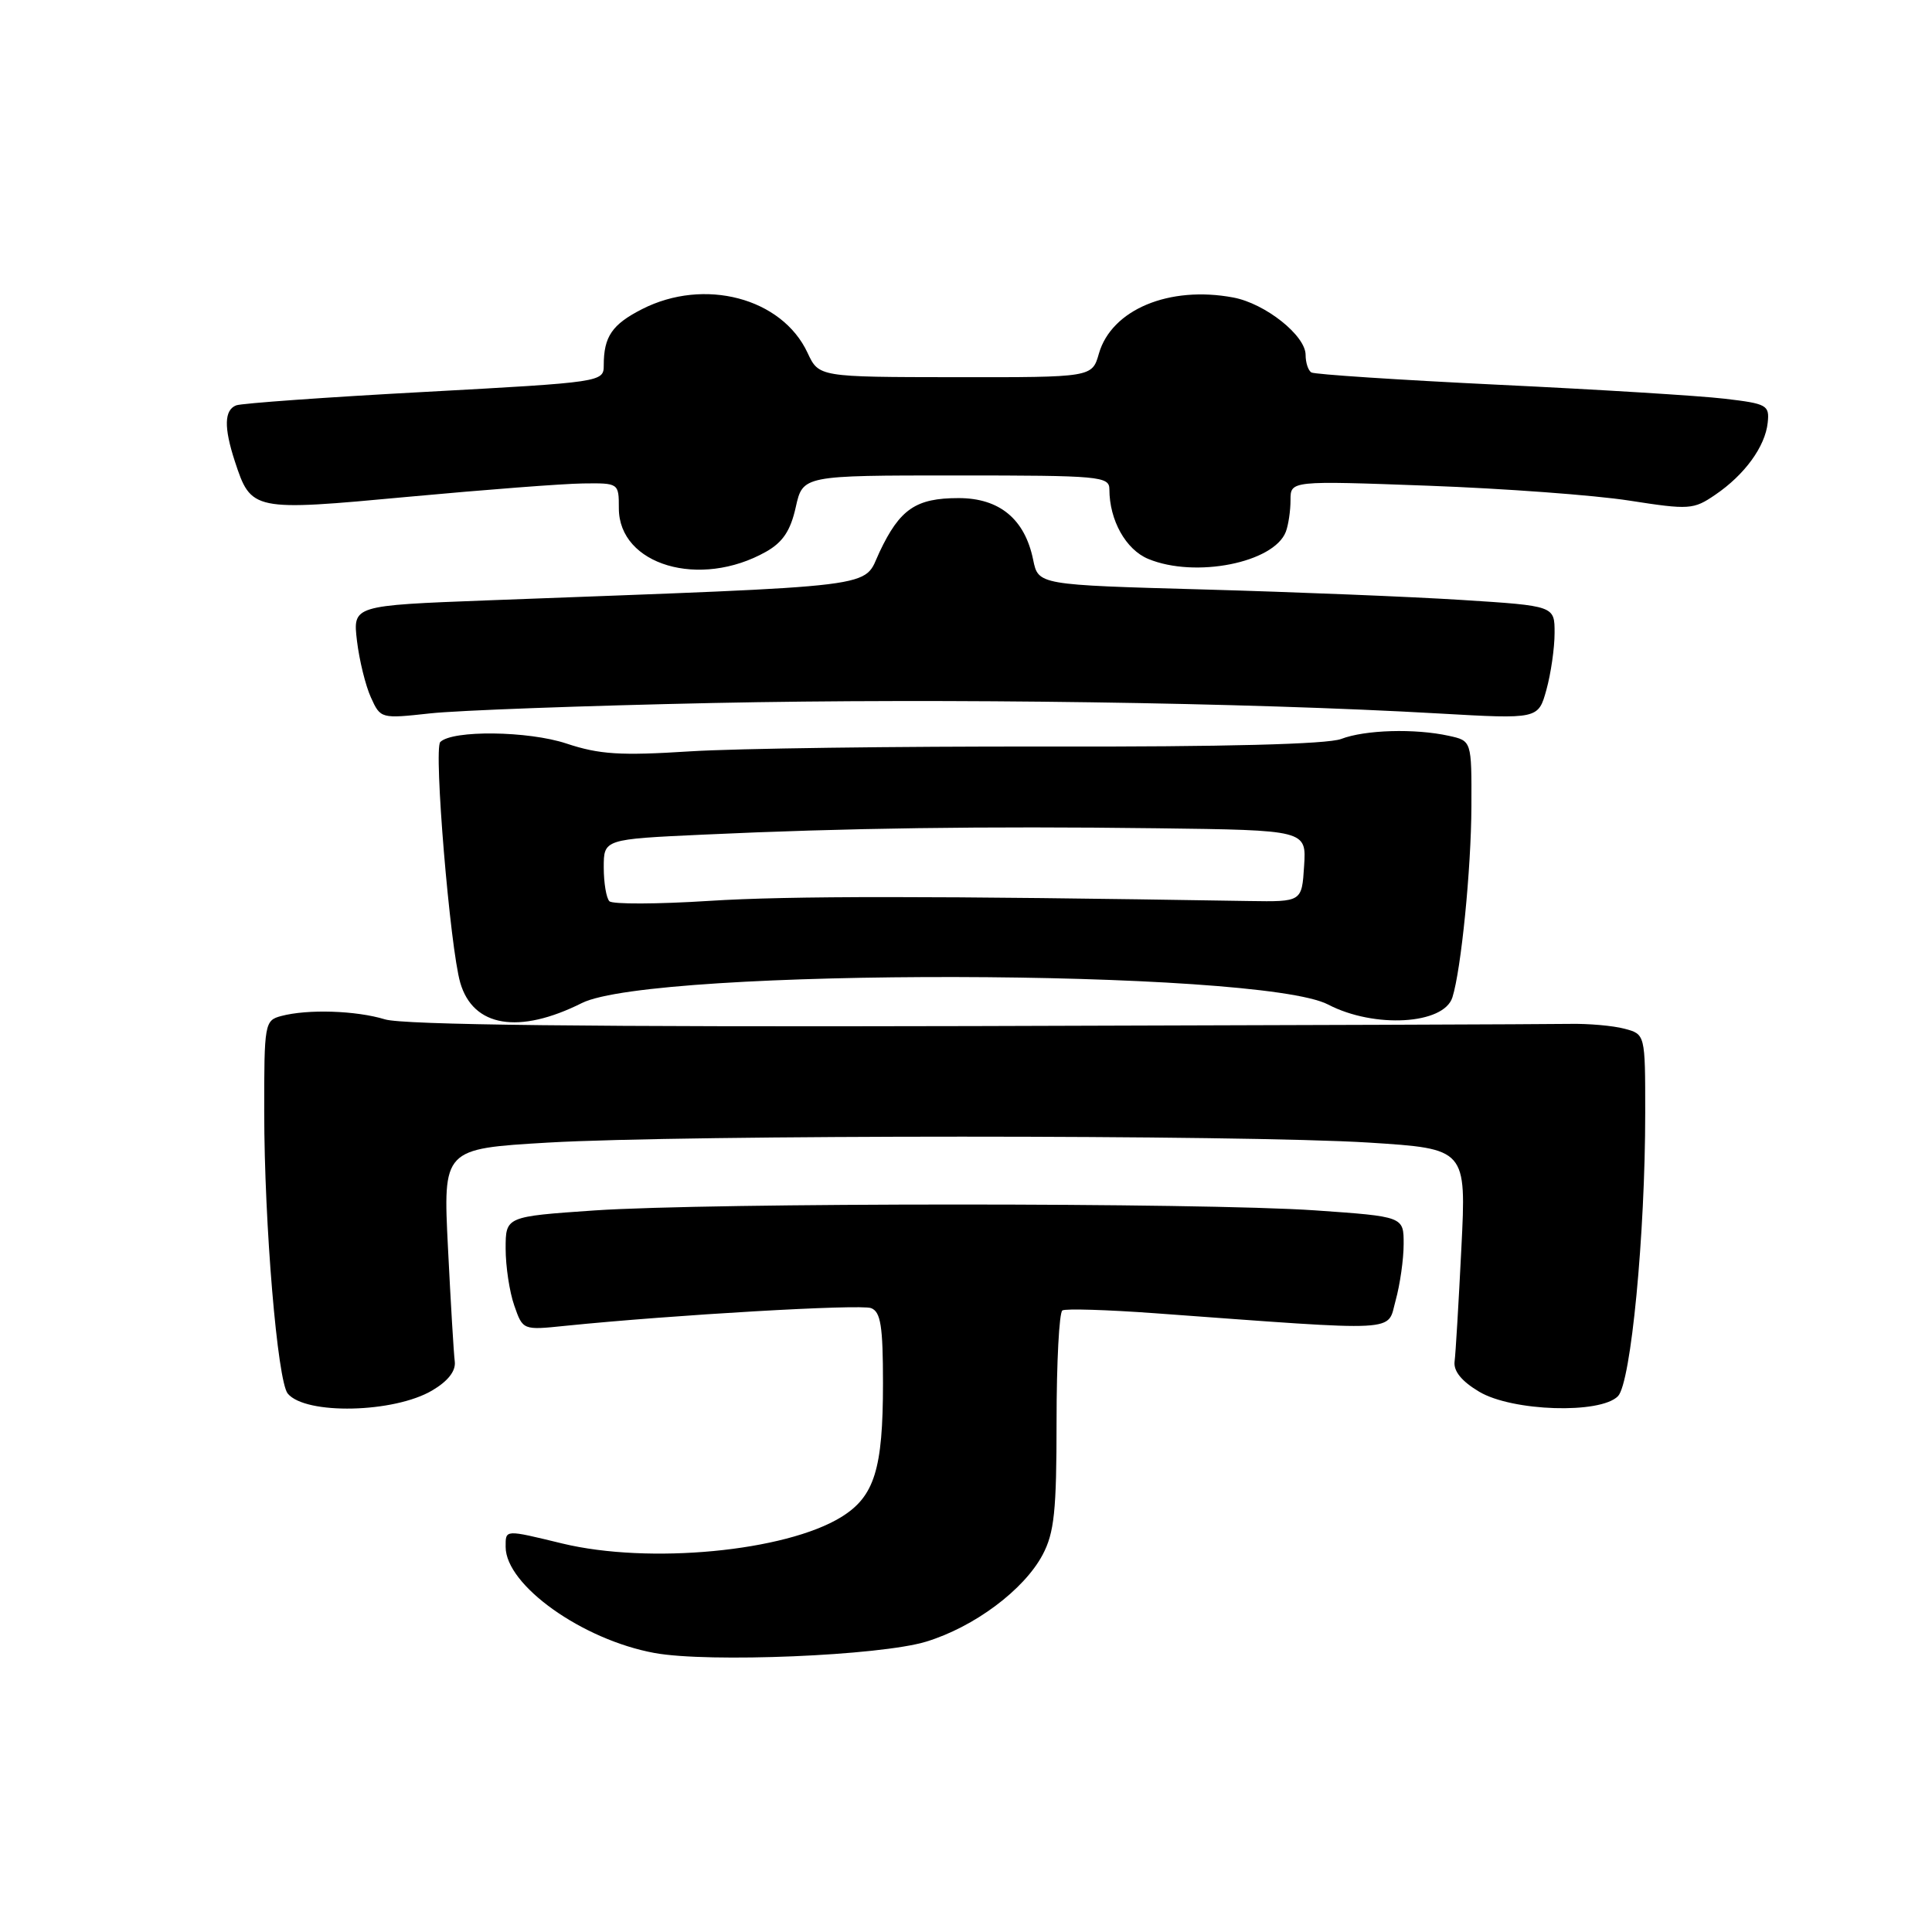 <?xml version="1.0" encoding="UTF-8" standalone="no"?>
<!DOCTYPE svg PUBLIC "-//W3C//DTD SVG 1.1//EN" "http://www.w3.org/Graphics/SVG/1.1/DTD/svg11.dtd" >
<svg xmlns="http://www.w3.org/2000/svg" xmlns:xlink="http://www.w3.org/1999/xlink" version="1.1" viewBox="0 0 256 256">
 <g >
 <path fill="currentColor"
d=" M 122.71 217.53 C 129.08 215.59 135.67 210.68 138.15 206.02 C 139.70 203.10 140.00 200.23 140.00 188.32 C 140.00 180.51 140.35 173.90 140.77 173.64 C 141.19 173.38 146.70 173.55 153.02 174.01 C 186.15 176.43 183.75 176.56 184.93 172.31 C 185.51 170.21 185.99 166.86 185.99 164.85 C 186.00 161.20 186.00 161.20 174.25 160.38 C 159.17 159.34 94.08 159.35 78.75 160.39 C 67.00 161.20 67.00 161.20 67.00 165.45 C 67.00 167.79 67.51 171.18 68.14 172.98 C 69.28 176.26 69.28 176.26 74.89 175.68 C 89.25 174.22 114.00 172.79 115.42 173.33 C 116.70 173.82 117.00 175.69 117.00 183.32 C 117.00 194.67 115.87 198.30 111.48 201.01 C 104.09 205.58 86.00 207.30 74.50 204.52 C 66.82 202.66 67.00 202.65 67.00 204.97 C 67.00 210.04 77.16 217.28 86.73 219.03 C 93.87 220.34 116.60 219.39 122.71 217.53 Z  M 57.29 184.23 C 59.37 183.00 60.41 181.66 60.26 180.41 C 60.12 179.36 59.72 172.59 59.36 165.36 C 58.70 152.22 58.70 152.22 72.60 151.40 C 90.58 150.35 164.70 150.35 181.40 151.40 C 194.30 152.22 194.30 152.22 193.64 165.36 C 193.28 172.59 192.88 179.36 192.74 180.41 C 192.58 181.68 193.68 183.03 196.00 184.41 C 200.38 187.02 212.06 187.39 214.39 185.00 C 216.11 183.24 218.00 163.56 218.00 147.46 C 218.00 137.04 218.00 137.04 215.25 136.31 C 213.74 135.91 210.47 135.62 208.00 135.67 C 205.53 135.72 169.98 135.85 129.00 135.96 C 78.20 136.09 53.39 135.81 51.01 135.07 C 47.17 133.90 40.77 133.69 37.25 134.63 C 35.07 135.21 35.00 135.63 35.01 147.37 C 35.02 162.25 36.76 183.01 38.13 184.66 C 40.49 187.50 52.22 187.24 57.29 184.23 Z  M 77.10 132.91 C 86.52 128.20 166.87 128.36 175.99 133.11 C 182.09 136.29 191.31 135.76 192.45 132.16 C 193.61 128.50 194.94 115.14 194.97 106.83 C 195.00 98.16 195.00 98.16 191.98 97.50 C 187.49 96.51 180.87 96.70 177.70 97.92 C 175.88 98.61 162.21 98.97 138.70 98.92 C 118.79 98.89 97.51 99.17 91.41 99.56 C 82.19 100.15 79.42 99.97 75.05 98.52 C 69.99 96.84 59.95 96.72 58.34 98.32 C 57.44 99.22 59.63 125.58 60.99 130.23 C 62.70 136.09 68.75 137.09 77.10 132.91 Z  M 94.50 93.15 C 125.15 92.51 165.14 93.08 190.66 94.54 C 203.83 95.29 203.83 95.29 204.91 91.39 C 205.50 89.25 205.99 85.88 205.99 83.89 C 206.00 80.28 206.00 80.28 193.75 79.50 C 187.01 79.07 171.62 78.45 159.54 78.11 C 137.58 77.50 137.58 77.50 136.90 74.18 C 135.80 68.78 132.44 66.00 127.02 66.00 C 121.36 66.00 119.24 67.45 116.55 73.13 C 114.24 78.00 117.98 77.54 64.62 79.55 C 46.75 80.23 46.75 80.23 47.30 84.91 C 47.61 87.49 48.44 90.87 49.15 92.42 C 50.42 95.23 50.48 95.24 56.97 94.53 C 60.56 94.13 77.45 93.51 94.50 93.15 Z  M 101.50 73.11 C 103.72 71.86 104.75 70.32 105.44 67.21 C 106.38 63.00 106.38 63.00 126.69 63.00 C 145.79 63.00 147.00 63.11 147.00 64.85 C 147.00 68.93 149.18 72.83 152.15 74.06 C 158.37 76.64 168.80 74.57 170.38 70.46 C 170.72 69.56 171.00 67.68 171.00 66.26 C 171.00 63.69 171.00 63.69 189.25 64.36 C 199.29 64.73 211.27 65.61 215.88 66.33 C 223.85 67.57 224.40 67.53 227.28 65.56 C 231.17 62.92 233.90 59.17 234.23 56.01 C 234.48 53.68 234.14 53.49 228.50 52.83 C 225.20 52.44 211.71 51.61 198.51 50.98 C 185.32 50.34 174.18 49.61 173.76 49.35 C 173.34 49.09 173.00 48.05 173.00 47.03 C 173.00 44.46 167.65 40.21 163.41 39.42 C 154.93 37.83 147.29 41.02 145.61 46.85 C 144.71 50.00 144.71 50.00 126.61 49.98 C 108.50 49.96 108.50 49.96 107.00 46.74 C 103.61 39.47 93.32 36.76 85.08 40.96 C 81.10 42.99 80.00 44.60 80.00 48.40 C 80.00 50.62 79.79 50.65 56.30 51.93 C 43.27 52.63 32.02 53.44 31.30 53.71 C 29.71 54.33 29.65 56.62 31.11 61.10 C 33.28 67.72 33.44 67.75 54.08 65.83 C 64.21 64.89 74.64 64.09 77.25 64.06 C 81.98 64.00 82.00 64.01 82.00 67.35 C 82.00 74.88 92.73 78.05 101.50 73.11 Z  M 80.75 119.42 C 80.34 119.01 80.00 116.99 80.00 114.94 C 80.00 111.20 80.00 111.20 93.25 110.59 C 111.95 109.72 130.37 109.46 153.30 109.75 C 173.11 110.00 173.11 110.00 172.80 114.75 C 172.50 119.50 172.50 119.50 165.50 119.39 C 123.26 118.70 104.53 118.70 94.00 119.37 C 87.12 119.81 81.16 119.83 80.75 119.42 Z "/>
</g>
</svg>
